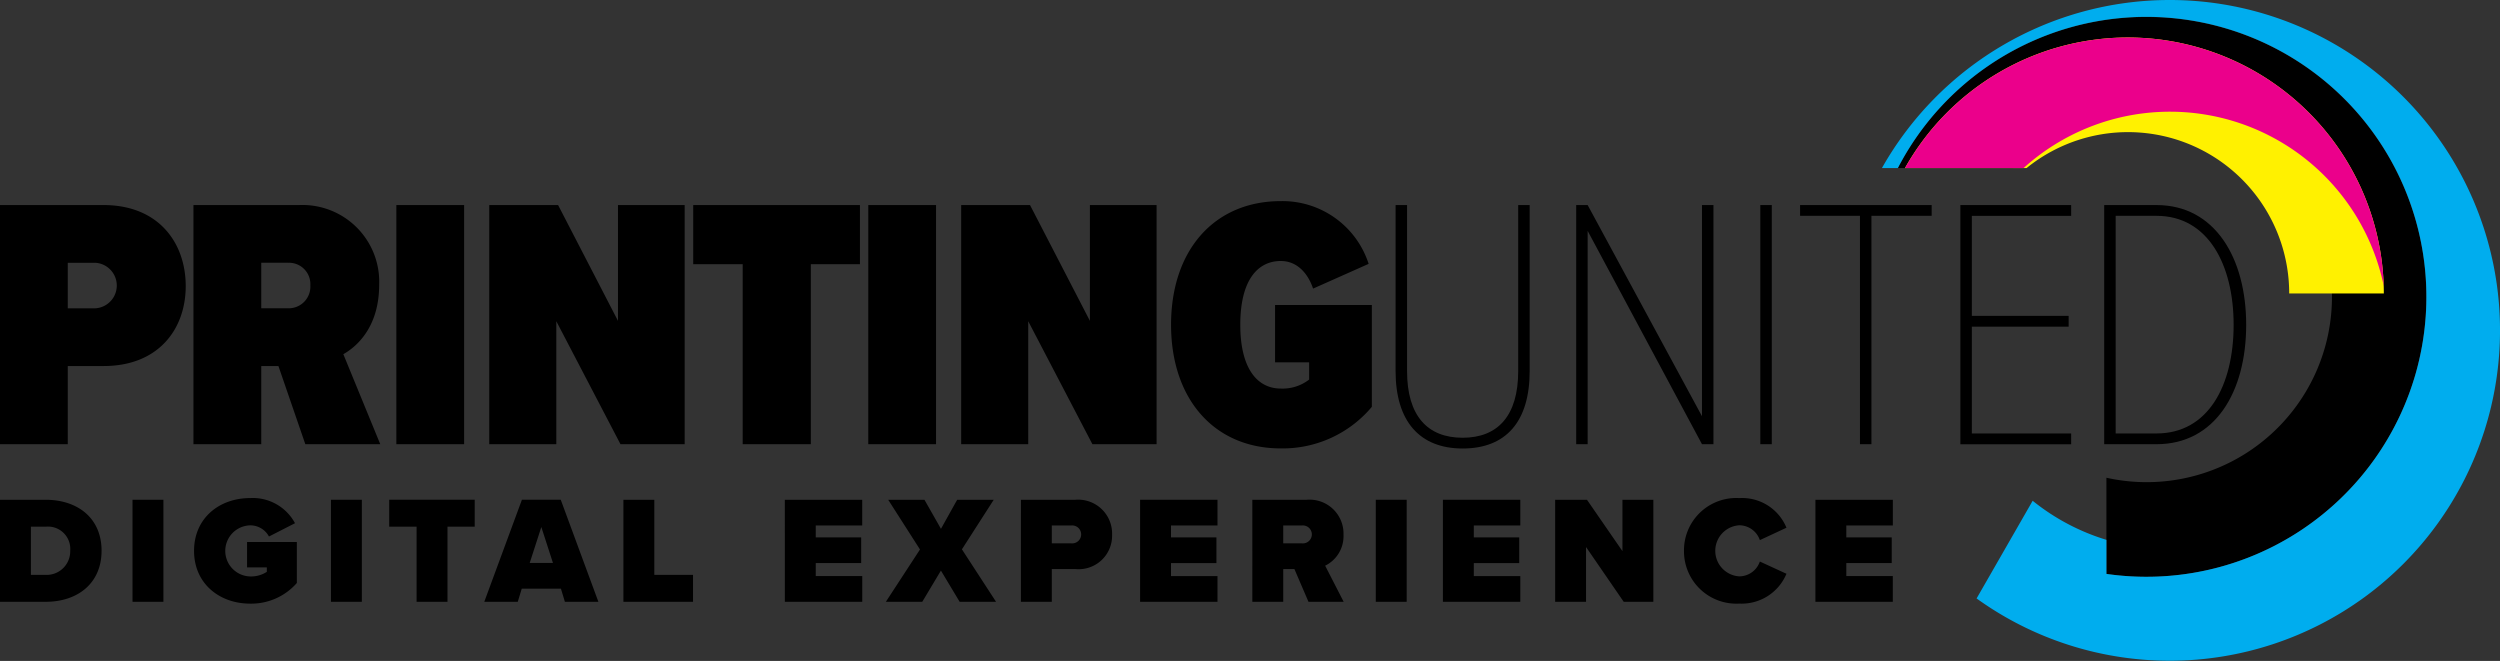 <svg xmlns="http://www.w3.org/2000/svg" width="278.319" height="73.577" viewBox="0 0 278.319 73.577"><rect x="0" y="0" width="278.319" height="73.577" fill="#333333" stroke="none"/><defs><style>.a{fill:#fff100;}.b{fill:#00adee;}.c{fill:#eb008b;}</style></defs><g transform="translate(-43.987 -315.76)"><g transform="translate(43.987 315.76)"><g transform="translate(209.507)"><path d="M469.59,319.319a31.183,31.183,0,0,0-27.653,16.824h12.856a20.633,20.633,0,1,1,10.367,34.472v10.707a31.16,31.16,0,1,0,4.43-62Z" transform="translate(-440.165 -317.429)"/><path class="a" d="M468.253,323.621a28.494,28.494,0,0,0-24.817,14.54H456.97a17.942,17.942,0,0,1,29.241,13.954h10.536a28.526,28.526,0,0,0-28.493-28.494" transform="translate(-440.868 -319.447)"/><path class="b" d="M470.623,315.76A36.805,36.805,0,0,0,438.6,334.473h1.772a31.168,31.168,0,1,1,23.223,45.179v-3.793a24.358,24.358,0,0,1-8.211-4.349l-6.243,10.874a36.779,36.779,0,1,0,21.483-66.624" transform="translate(-438.599 -315.76)"/><path class="c" d="M468.253,323.621a28.494,28.494,0,0,0-24.817,14.54h13.2a24.3,24.3,0,0,1,40.1,13.114,28.529,28.529,0,0,0-28.481-27.654" transform="translate(-440.868 -319.447)"/></g><g transform="translate(0 22.39)"><path d="M43.987,358.76H55.522c6.107,0,9.141,4.191,9.141,9.021,0,4.789-3.034,8.9-9.141,8.9H51.531v8.7H43.987ZM54.6,365.186H51.531v5.069H54.6a2.539,2.539,0,0,0,0-5.069Z" transform="translate(-43.987 -358.321)"/><path d="M94.012,376.682H92.1v8.7H84.552V358.76H96.287a8.549,8.549,0,0,1,8.941,8.861c0,4.47-2.235,6.745-3.991,7.743l4.111,10.018H97.006Zm1.078-11.5H92.1v5.069H95.09a2.41,2.41,0,0,0,2.475-2.555A2.377,2.377,0,0,0,95.09,365.186Z" transform="translate(-63.015 -358.321)"/><path d="M127.1,358.76h7.544v26.623H127.1Z" transform="translate(-82.975 -358.321)"/><path d="M154.045,371.692v13.691H146.58V358.76h7.664l6.666,12.892V358.76h7.424v26.623h-7.145Z" transform="translate(-92.112 -358.321)"/><path d="M194.857,365.346h-5.508V358.76h18.56v6.586h-5.468v20.037h-7.584Z" transform="translate(-112.174 -358.321)"/><path d="M226.058,358.76H233.6v26.623h-7.544Z" transform="translate(-129.393 -358.321)"/><path d="M253,371.692v13.691h-7.464V358.76H253.2l6.666,12.892V358.76h7.424v26.623h-7.145Z" transform="translate(-138.53 -358.321)"/><path d="M301.766,357.933a10.082,10.082,0,0,1,9.779,6.985l-6.186,2.754C304.8,366,303.6,364.6,301.766,364.6c-2.595,0-4.511,2.156-4.511,7.1,0,4.909,1.916,7.1,4.511,7.1a4.812,4.812,0,0,0,3.153-1v-1.916h-3.792v-6.386H311.9v11.336a12.95,12.95,0,0,1-10.138,4.63c-7.384,0-12.214-5.468-12.214-13.77C289.552,363.321,294.422,357.933,301.766,357.933Z" transform="translate(-159.177 -357.933)"/><path d="M336.628,358.76h1.277v18.48c0,4.99,2.275,7.424,6.187,7.424s6.186-2.435,6.186-7.424V358.76h1.277v18.48c0,5.628-2.634,8.622-7.464,8.622-4.79,0-7.464-3.034-7.464-8.622Z" transform="translate(-181.26 -358.321)"/><path d="M375.772,361.634v23.749h-1.277V358.76h1.277L388.5,382.27V358.76h1.277v26.623H388.5Z" transform="translate(-199.022 -358.321)"/><path d="M413.107,358.76h1.277v26.623h-1.277Z" transform="translate(-217.135 -358.321)"/><path d="M428.109,359.957h-6.665v-1.2h14.649v1.2h-6.706v25.426h-1.277Z" transform="translate(-221.045 -358.321)"/><path d="M455.055,358.76h12.334v1.2H456.332v11.136h10.777v1.2H456.332v11.895h11.057v1.2H455.055Z" transform="translate(-236.812 -358.321)"/><path d="M485.215,358.76h5.827c6.506,0,9.979,5.907,9.979,13.331,0,7.5-3.473,13.292-9.979,13.292h-5.827Zm5.827,25.426c5.748,0,8.582-5.349,8.582-12.094,0-6.666-2.834-12.134-8.582-12.134h-4.551v24.228Z" transform="translate(-250.959 -358.321)"/></g></g><g transform="translate(43.987 371.211)"><path d="M43.987,420.556h5.075c3.576,0,6.232,2.044,6.232,5.671s-2.657,5.687-6.215,5.687H43.987Zm5.075,8.361a2.624,2.624,0,0,0,2.742-2.69,2.483,2.483,0,0,0-2.725-2.674H47.427v5.364Z" transform="translate(-43.987 -420.369)"/><path d="M71.774,420.556h3.44v11.358h-3.44Z" transform="translate(-57.021 -420.369)"/><path d="M90.927,420.2A5.338,5.338,0,0,1,95.916,423l-2.9,1.481a2.35,2.35,0,0,0-2.094-1.243,2.845,2.845,0,0,0,0,5.688,3.231,3.231,0,0,0,1.856-.511v-.494h-2.2V425.09H96.12v4.564a6.743,6.743,0,0,1-5.193,2.3c-3.44,0-6.25-2.247-6.25-5.875C84.677,422.434,87.487,420.2,90.927,420.2Z" transform="translate(-63.074 -420.203)"/><path d="M113.382,420.556h3.44v11.358h-3.44Z" transform="translate(-76.539 -420.369)"/><path d="M128.647,423.553H125.6v-3h9.519v3h-3.031v8.361h-3.44Z" transform="translate(-82.27 -420.369)"/><path d="M154.067,430.45h-4.359l-.443,1.464h-3.729l4.189-11.358h4.325l4.189,11.358h-3.73Zm-3.474-2.861h2.588l-1.294-4Z" transform="translate(-91.622 -420.369)"/><path d="M174.712,420.556h3.44v8.361h4.308v3h-7.748Z" transform="translate(-105.308 -420.369)"/><path d="M208.557,420.556h8.616v2.861H212v1.328h5.057v2.861H212v1.447h5.176v2.861h-8.616Z" transform="translate(-121.184 -420.369)"/><path d="M235.87,428.44l-2.077,3.474H229.74l3.8-5.824L230,420.556h4.036l1.839,3.235,1.805-3.235h4.069l-3.542,5.517,3.8,5.841h-4.053Z" transform="translate(-131.12 -420.369)"/><path d="M258.062,420.556h6.063a3.778,3.778,0,0,1,4.087,3.9,3.724,3.724,0,0,1-4.087,3.814H261.5v3.644h-3.44Zm5.62,2.861H261.5v1.992h2.18a1,1,0,1,0,0-1.992Z" transform="translate(-144.406 -420.369)"/><path d="M283.053,420.556h8.616v2.861h-5.176v1.328h5.057v2.861h-5.057v1.447h5.176v2.861h-8.616Z" transform="translate(-156.129 -420.369)"/><path d="M311.272,428.27h-1.243v3.644h-3.44V420.556h6.062a3.778,3.778,0,0,1,4.087,3.9,3.662,3.662,0,0,1-2.043,3.44l2.061,4.019h-3.917Zm.851-4.853h-2.094v1.992h2.094a1,1,0,1,0,0-1.992Z" transform="translate(-167.169 -420.369)"/><path d="M332.472,420.556h3.44v11.358h-3.44Z" transform="translate(-179.31 -420.369)"/><path d="M346.548,420.556h8.617v2.861h-5.177v1.328h5.058v2.861h-5.058v1.447h5.177v2.861h-8.617Z" transform="translate(-185.913 -420.369)"/><path d="M373.525,425.818v6.1h-3.44V420.556h3.542l3.951,5.722v-5.722h3.439v11.358h-3.3Z" transform="translate(-196.954 -420.369)"/><path d="M397.1,426.078a5.822,5.822,0,0,1,6.164-5.875,5.337,5.337,0,0,1,5.245,3.3l-2.963,1.379a2.434,2.434,0,0,0-2.282-1.652,2.849,2.849,0,0,0,0,5.688,2.433,2.433,0,0,0,2.282-1.652l2.963,1.362a5.4,5.4,0,0,1-5.245,3.32A5.832,5.832,0,0,1,397.1,426.078Z" transform="translate(-209.626 -420.203)"/><path d="M424.663,420.556h8.617v2.861H428.1v1.328h5.057v2.861H428.1v1.447h5.177v2.861h-8.617Z" transform="translate(-222.555 -420.369)"/></g></g></svg>